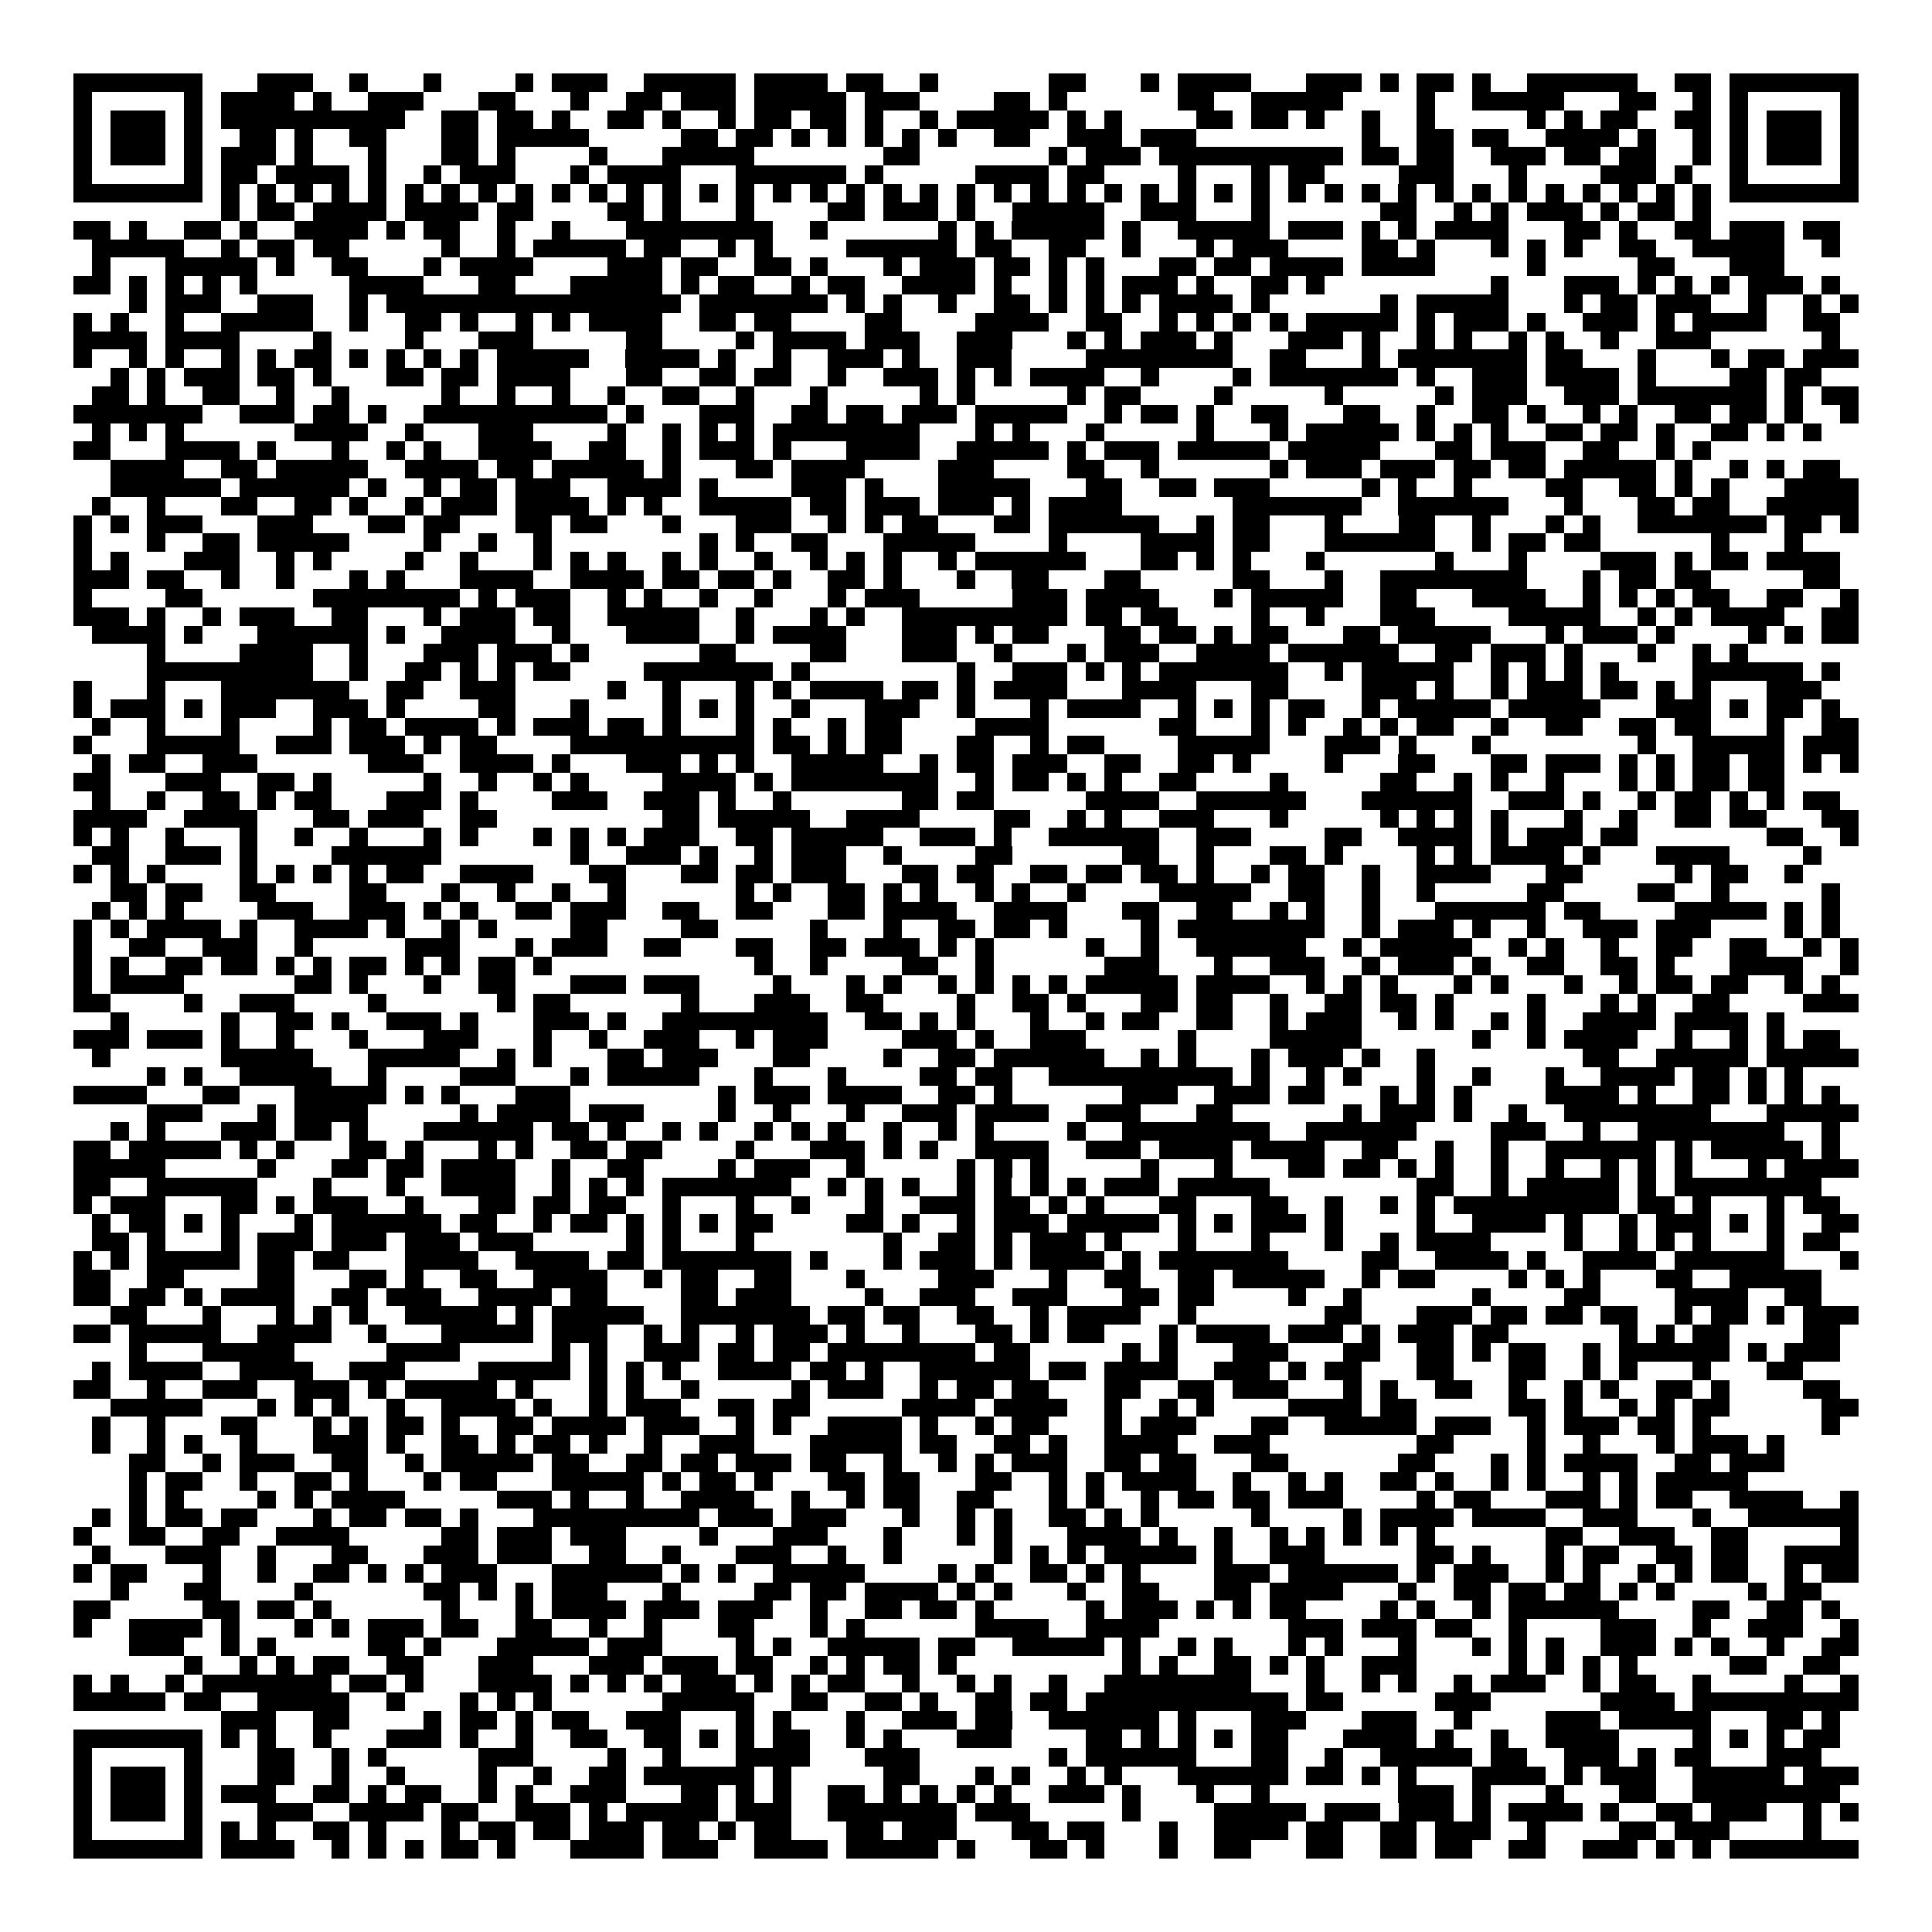 <svg xmlns="http://www.w3.org/2000/svg" viewBox="0 0 105 105" shape-rendering="crispEdges"><path fill="#ffffff" d="M0 0h105v105H0z"/><path stroke="#000000" d="M4 4.5h7m3 0h3m2 0h1m3 0h1m4 0h1m1 0h3m2 0h5m1 0h4m1 0h2m2 0h1m6 0h2m3 0h1m1 0h4m3 0h3m1 0h1m1 0h2m1 0h1m2 0h6m2 0h2m1 0h7M4 5.5h1m5 0h1m1 0h4m1 0h1m2 0h3m3 0h2m3 0h1m2 0h2m1 0h3m1 0h5m1 0h3m4 0h2m1 0h1m6 0h2m2 0h5m4 0h1m2 0h5m3 0h2m2 0h1m1 0h1m5 0h1M4 6.5h1m1 0h3m1 0h1m1 0h10m2 0h2m1 0h2m1 0h1m2 0h2m1 0h1m2 0h1m1 0h2m1 0h2m1 0h1m2 0h1m1 0h5m1 0h1m1 0h1m4 0h2m1 0h2m1 0h1m2 0h1m2 0h1m5 0h1m1 0h1m1 0h2m2 0h2m1 0h1m1 0h3m1 0h1M4 7.5h1m1 0h3m1 0h1m2 0h2m1 0h1m2 0h2m3 0h2m1 0h5m5 0h2m1 0h2m1 0h1m1 0h1m1 0h1m1 0h1m1 0h1m2 0h2m2 0h3m1 0h3m9 0h1m2 0h2m1 0h2m2 0h4m1 0h1m2 0h1m1 0h1m1 0h3m1 0h1M4 8.5h1m1 0h3m1 0h1m1 0h3m1 0h1m3 0h1m3 0h2m1 0h1m4 0h1m3 0h5m7 0h2m7 0h1m1 0h3m1 0h10m1 0h2m1 0h2m2 0h3m1 0h2m1 0h2m2 0h1m1 0h1m1 0h3m1 0h1M4 9.5h1m5 0h1m1 0h2m1 0h4m1 0h1m2 0h1m1 0h3m3 0h1m1 0h4m3 0h6m1 0h1m5 0h4m1 0h2m4 0h1m3 0h1m1 0h2m4 0h3m3 0h1m4 0h3m1 0h1m2 0h1m5 0h1M4 10.5h7m1 0h1m1 0h1m1 0h1m1 0h1m1 0h1m1 0h1m1 0h1m1 0h1m1 0h1m1 0h1m1 0h1m1 0h1m1 0h1m1 0h1m1 0h1m1 0h1m1 0h1m1 0h1m1 0h1m1 0h1m1 0h1m1 0h1m1 0h1m1 0h1m1 0h1m1 0h1m1 0h1m1 0h1m1 0h1m1 0h1m1 0h1m1 0h1m1 0h1m1 0h1m1 0h1m1 0h1m1 0h1m1 0h1m1 0h1m1 0h1m1 0h1m1 0h7M12 11.5h1m1 0h2m1 0h4m1 0h4m1 0h2m4 0h2m1 0h1m3 0h1m4 0h2m1 0h3m1 0h1m2 0h5m2 0h3m3 0h1m6 0h2m2 0h1m1 0h1m1 0h3m1 0h1m1 0h2m1 0h1M4 12.5h2m1 0h1m2 0h2m1 0h1m2 0h4m1 0h1m1 0h2m2 0h1m2 0h1m3 0h8m2 0h1m6 0h1m1 0h1m1 0h5m1 0h1m2 0h5m1 0h3m1 0h1m1 0h1m1 0h4m3 0h2m1 0h1m2 0h2m1 0h3m1 0h2M5 13.5h5m2 0h1m1 0h2m1 0h2m5 0h1m2 0h1m1 0h5m1 0h2m2 0h1m1 0h1m4 0h6m1 0h2m2 0h2m2 0h1m3 0h1m1 0h3m4 0h2m1 0h1m3 0h1m1 0h1m1 0h1m2 0h2m2 0h5m2 0h1M5 14.5h1m3 0h5m1 0h1m2 0h2m3 0h1m1 0h4m4 0h3m1 0h2m2 0h2m1 0h1m3 0h1m1 0h3m1 0h2m1 0h1m1 0h1m3 0h2m1 0h2m1 0h4m1 0h4m5 0h1m5 0h2m3 0h3M4 15.5h2m1 0h1m1 0h1m1 0h1m1 0h1m5 0h4m3 0h2m3 0h5m1 0h1m1 0h2m2 0h1m1 0h2m2 0h4m1 0h1m2 0h1m1 0h1m1 0h3m1 0h1m2 0h2m1 0h1m9 0h1m3 0h3m1 0h1m1 0h1m1 0h1m1 0h3m1 0h1M7 16.5h1m1 0h3m2 0h3m2 0h1m1 0h16m1 0h7m1 0h1m1 0h1m2 0h1m2 0h2m1 0h1m1 0h1m1 0h1m1 0h4m1 0h1m6 0h1m1 0h5m3 0h1m1 0h2m1 0h3m2 0h1m2 0h1m1 0h1M4 17.5h1m1 0h1m2 0h1m2 0h5m2 0h1m2 0h2m1 0h1m2 0h1m1 0h1m1 0h4m2 0h2m1 0h2m4 0h2m4 0h4m2 0h2m2 0h1m1 0h1m1 0h1m1 0h1m1 0h5m1 0h1m1 0h3m1 0h1m2 0h3m1 0h1m1 0h4m2 0h2M4 18.5h4m1 0h4m4 0h1m4 0h1m3 0h3m5 0h2m4 0h1m1 0h4m1 0h3m2 0h3m3 0h1m1 0h1m1 0h3m1 0h1m3 0h3m1 0h1m2 0h1m1 0h1m2 0h1m1 0h1m2 0h1m2 0h3m6 0h1M4 19.5h1m2 0h1m1 0h1m2 0h1m1 0h1m1 0h2m1 0h1m1 0h1m1 0h1m1 0h1m1 0h5m2 0h4m1 0h1m2 0h1m2 0h3m1 0h1m2 0h3m4 0h8m2 0h2m3 0h1m1 0h7m1 0h2m3 0h1m3 0h1m1 0h2m1 0h3M6 20.5h1m1 0h1m1 0h3m1 0h2m1 0h1m3 0h2m1 0h2m1 0h4m3 0h2m2 0h2m1 0h2m2 0h1m2 0h3m1 0h1m1 0h1m1 0h4m2 0h1m4 0h1m1 0h7m1 0h1m2 0h3m1 0h4m1 0h1m4 0h2m1 0h2M5 21.5h2m1 0h1m2 0h2m2 0h1m2 0h1m5 0h1m2 0h1m2 0h1m2 0h1m2 0h2m2 0h1m3 0h1m5 0h1m1 0h1m5 0h1m1 0h2m4 0h1m5 0h1m5 0h1m1 0h3m2 0h3m1 0h7m1 0h1m1 0h2M4 22.5h7m2 0h3m1 0h2m1 0h1m2 0h10m1 0h1m3 0h3m2 0h2m1 0h2m1 0h3m1 0h5m2 0h1m1 0h2m1 0h1m2 0h2m3 0h2m2 0h1m2 0h2m1 0h1m2 0h1m1 0h1m2 0h2m1 0h2m1 0h1m2 0h1M5 23.5h1m1 0h1m1 0h1m6 0h4m2 0h1m3 0h3m4 0h1m2 0h1m1 0h1m1 0h1m1 0h8m3 0h1m1 0h1m3 0h1m5 0h1m3 0h1m1 0h5m1 0h1m1 0h1m1 0h1m2 0h2m1 0h2m1 0h1m2 0h2m1 0h1m1 0h1M4 24.5h2m3 0h4m1 0h1m3 0h1m2 0h1m1 0h1m2 0h4m2 0h2m2 0h1m1 0h3m1 0h1m3 0h4m2 0h5m1 0h1m1 0h3m1 0h5m1 0h5m3 0h2m1 0h3m2 0h2m2 0h1m1 0h1M6 25.5h4m2 0h2m1 0h5m2 0h4m1 0h2m1 0h5m1 0h1m3 0h2m1 0h4m4 0h3m4 0h2m2 0h1m6 0h1m1 0h3m1 0h3m1 0h2m1 0h2m1 0h5m1 0h1m2 0h1m1 0h1m1 0h2M6 26.5h6m1 0h6m1 0h1m2 0h1m1 0h2m1 0h3m2 0h4m1 0h1m4 0h3m1 0h1m3 0h5m3 0h2m2 0h2m1 0h3m5 0h1m1 0h1m2 0h1m4 0h2m2 0h2m1 0h1m1 0h1m3 0h4M5 27.5h1m2 0h1m3 0h2m2 0h2m1 0h1m2 0h1m1 0h3m1 0h4m1 0h1m1 0h1m2 0h5m1 0h2m1 0h3m1 0h3m1 0h1m1 0h4m6 0h7m2 0h6m3 0h1m3 0h2m1 0h2m2 0h5M4 28.5h1m1 0h1m1 0h3m3 0h3m3 0h2m1 0h2m3 0h2m1 0h2m3 0h1m3 0h3m2 0h1m1 0h1m1 0h2m3 0h2m1 0h6m2 0h1m1 0h2m3 0h1m3 0h2m2 0h1m3 0h1m1 0h1m2 0h7m1 0h2m1 0h1M4 29.5h1m3 0h1m2 0h2m1 0h5m4 0h1m2 0h1m2 0h1m8 0h1m1 0h1m2 0h2m3 0h5m4 0h1m4 0h4m1 0h2m3 0h6m2 0h1m1 0h2m1 0h2m6 0h1m3 0h1M4 30.5h1m1 0h1m3 0h3m2 0h1m1 0h1m4 0h1m2 0h1m3 0h1m1 0h1m1 0h1m2 0h1m1 0h1m2 0h1m2 0h1m1 0h1m1 0h1m2 0h1m1 0h6m3 0h2m1 0h1m1 0h1m3 0h1m6 0h1m3 0h1m4 0h3m1 0h1m1 0h2m1 0h4M4 31.5h3m1 0h2m2 0h1m2 0h1m3 0h1m1 0h1m3 0h4m2 0h4m1 0h2m1 0h2m1 0h1m2 0h2m1 0h1m3 0h1m2 0h2m3 0h2m5 0h2m3 0h1m2 0h8m3 0h1m1 0h2m1 0h2m5 0h2M4 32.5h1m4 0h2m6 0h8m1 0h1m1 0h3m2 0h1m1 0h1m2 0h1m2 0h1m3 0h1m1 0h3m5 0h3m1 0h4m3 0h1m1 0h5m2 0h2m3 0h4m2 0h1m1 0h1m1 0h1m1 0h2m2 0h2m2 0h1M4 33.5h3m1 0h1m2 0h1m1 0h3m2 0h2m3 0h1m1 0h3m1 0h2m2 0h5m2 0h1m3 0h1m1 0h1m2 0h9m1 0h2m1 0h2m4 0h1m2 0h1m3 0h3m4 0h5m2 0h1m1 0h1m1 0h4m2 0h2M5 34.5h4m1 0h1m3 0h6m1 0h1m2 0h4m2 0h1m3 0h4m2 0h1m1 0h4m3 0h3m1 0h1m1 0h2m3 0h2m1 0h2m1 0h1m1 0h2m3 0h2m1 0h5m3 0h1m1 0h3m1 0h1m4 0h1m1 0h1m1 0h2M8 35.5h1m4 0h4m2 0h1m3 0h3m1 0h3m1 0h1m6 0h2m4 0h2m3 0h3m2 0h1m3 0h1m1 0h3m2 0h4m1 0h6m2 0h2m1 0h3m1 0h1m3 0h1m2 0h1m1 0h1M8 36.5h9m2 0h1m2 0h2m1 0h1m1 0h1m1 0h2m4 0h7m1 0h1m8 0h1m2 0h3m1 0h1m1 0h1m1 0h7m2 0h1m1 0h5m2 0h1m1 0h1m1 0h1m1 0h1m4 0h6m1 0h1M4 37.5h1m3 0h1m3 0h7m2 0h2m2 0h3m5 0h1m2 0h1m3 0h1m1 0h1m1 0h4m1 0h2m1 0h1m1 0h4m3 0h4m3 0h2m4 0h3m1 0h1m2 0h1m1 0h3m1 0h2m1 0h1m1 0h1m3 0h3M4 38.5h1m1 0h3m1 0h1m1 0h3m2 0h3m1 0h1m4 0h2m3 0h1m4 0h1m1 0h1m1 0h1m2 0h1m3 0h3m2 0h1m3 0h1m1 0h4m2 0h1m1 0h1m1 0h1m1 0h2m2 0h1m1 0h5m1 0h5m3 0h3m1 0h1m1 0h2m1 0h1M5 39.5h1m2 0h1m3 0h1m4 0h1m1 0h2m1 0h4m1 0h1m1 0h3m1 0h2m1 0h1m3 0h1m1 0h1m2 0h1m1 0h2m4 0h4m6 0h2m3 0h1m1 0h1m2 0h1m1 0h1m1 0h2m2 0h1m2 0h2m2 0h2m1 0h2m3 0h1m2 0h2M4 40.5h1m3 0h5m2 0h3m1 0h3m1 0h1m1 0h2m4 0h10m1 0h2m1 0h1m1 0h2m3 0h2m2 0h1m1 0h2m4 0h5m3 0h3m1 0h1m3 0h1m8 0h1m2 0h5m1 0h3M5 41.5h1m1 0h2m2 0h3m6 0h3m2 0h4m1 0h1m3 0h3m1 0h1m1 0h1m2 0h5m2 0h1m1 0h2m1 0h3m2 0h2m2 0h2m1 0h1m4 0h1m3 0h2m3 0h2m1 0h3m1 0h1m1 0h1m1 0h2m1 0h2m1 0h1m1 0h1M4 42.5h2m3 0h3m2 0h2m1 0h1m5 0h1m2 0h1m2 0h1m1 0h1m4 0h4m1 0h1m1 0h8m2 0h1m1 0h2m1 0h1m1 0h1m2 0h2m4 0h1m5 0h2m2 0h1m1 0h1m2 0h1m3 0h1m1 0h1m1 0h2m1 0h2M5 43.5h1m2 0h1m2 0h2m1 0h1m1 0h2m3 0h3m1 0h1m4 0h3m2 0h3m1 0h1m2 0h1m6 0h2m1 0h2m5 0h4m2 0h6m3 0h6m2 0h3m1 0h1m2 0h1m1 0h2m1 0h1m1 0h1m1 0h2M4 44.5h4m2 0h4m3 0h2m1 0h3m2 0h2m9 0h2m1 0h5m2 0h4m4 0h2m2 0h1m1 0h1m2 0h3m3 0h1m5 0h1m1 0h1m1 0h1m1 0h1m3 0h1m2 0h1m2 0h2m1 0h2m3 0h2M4 45.5h1m1 0h1m2 0h1m3 0h1m2 0h1m2 0h1m3 0h1m1 0h1m3 0h1m1 0h1m1 0h1m1 0h3m2 0h2m1 0h5m2 0h3m1 0h1m2 0h6m2 0h3m4 0h2m2 0h4m1 0h1m1 0h3m1 0h2m7 0h2m2 0h1M5 46.5h2m2 0h3m1 0h1m4 0h6m7 0h1m2 0h3m1 0h1m2 0h1m1 0h3m2 0h1m4 0h2m6 0h2m2 0h1m3 0h2m1 0h1m4 0h1m1 0h1m1 0h4m1 0h1m3 0h4m4 0h1M4 47.5h1m1 0h1m1 0h1m4 0h1m1 0h1m1 0h1m1 0h1m1 0h2m2 0h4m3 0h2m3 0h2m1 0h2m1 0h3m3 0h2m1 0h2m2 0h2m1 0h2m1 0h2m1 0h1m2 0h1m1 0h2m2 0h1m2 0h4m3 0h2m5 0h1m1 0h2m2 0h1M6 48.5h2m1 0h2m2 0h2m4 0h2m3 0h1m2 0h1m2 0h1m2 0h1m6 0h1m1 0h1m2 0h2m1 0h1m1 0h1m2 0h1m1 0h1m2 0h1m4 0h5m2 0h2m2 0h1m2 0h1m5 0h2m4 0h2m2 0h1m5 0h1M5 49.5h1m1 0h1m1 0h1m4 0h3m2 0h3m1 0h1m1 0h1m2 0h2m1 0h3m2 0h2m2 0h2m3 0h2m1 0h4m2 0h4m3 0h2m2 0h2m2 0h1m1 0h1m2 0h1m3 0h6m1 0h2m4 0h5m1 0h1m1 0h1M4 50.5h1m1 0h1m1 0h4m1 0h1m2 0h4m1 0h1m2 0h1m1 0h1m4 0h2m4 0h2m5 0h1m3 0h1m2 0h2m1 0h2m1 0h1m4 0h1m1 0h8m2 0h1m1 0h3m1 0h1m2 0h1m2 0h3m1 0h3m4 0h1m1 0h1M4 51.5h1m2 0h2m2 0h3m2 0h1m5 0h3m3 0h1m1 0h3m2 0h2m3 0h2m2 0h2m1 0h3m1 0h1m1 0h1m5 0h1m2 0h1m2 0h6m2 0h1m1 0h5m2 0h1m1 0h1m2 0h1m2 0h2m2 0h2m2 0h1m1 0h1M4 52.5h1m1 0h1m2 0h2m1 0h2m1 0h1m1 0h1m1 0h2m1 0h1m1 0h1m1 0h2m1 0h1m11 0h1m2 0h1m4 0h2m2 0h1m6 0h3m3 0h1m2 0h3m2 0h1m1 0h3m1 0h1m2 0h2m2 0h2m1 0h1m3 0h4m2 0h1M4 53.5h1m1 0h4m6 0h2m1 0h1m3 0h1m2 0h2m3 0h3m1 0h3m4 0h1m3 0h1m1 0h1m2 0h1m1 0h1m1 0h1m1 0h1m1 0h5m1 0h4m2 0h1m1 0h1m1 0h1m3 0h1m1 0h1m3 0h1m2 0h1m1 0h2m1 0h2m2 0h1m1 0h1M4 54.5h2m4 0h1m2 0h3m4 0h1m6 0h1m1 0h2m6 0h1m3 0h3m2 0h2m4 0h1m2 0h2m1 0h1m3 0h2m1 0h2m2 0h1m2 0h2m1 0h2m1 0h1m4 0h1m3 0h1m1 0h1m2 0h2m4 0h3M6 55.5h1m5 0h1m2 0h2m1 0h1m2 0h3m1 0h1m3 0h3m1 0h1m2 0h9m2 0h2m1 0h1m1 0h1m3 0h1m2 0h1m1 0h2m2 0h2m2 0h1m1 0h3m2 0h1m1 0h1m2 0h1m1 0h1m2 0h4m1 0h4m1 0h1M4 56.5h3m1 0h3m1 0h1m2 0h1m3 0h1m3 0h3m3 0h1m2 0h1m2 0h3m2 0h1m1 0h3m4 0h3m1 0h1m2 0h3m5 0h1m4 0h5m6 0h1m2 0h1m1 0h4m2 0h1m2 0h1m1 0h1m1 0h2M5 57.5h1m6 0h5m3 0h5m2 0h1m1 0h1m3 0h2m1 0h3m3 0h2m4 0h1m2 0h2m1 0h6m2 0h1m1 0h1m3 0h1m1 0h3m1 0h1m2 0h1m8 0h2m2 0h5m1 0h5M8 58.5h1m1 0h1m2 0h5m2 0h1m4 0h3m3 0h1m1 0h5m3 0h1m3 0h1m4 0h2m1 0h2m2 0h10m1 0h1m2 0h1m1 0h1m3 0h1m2 0h1m3 0h1m2 0h4m1 0h2m1 0h1m1 0h1M4 59.5h4m3 0h2m3 0h5m1 0h1m1 0h1m3 0h3m8 0h1m1 0h3m1 0h4m2 0h2m1 0h1m6 0h3m2 0h3m1 0h2m3 0h1m1 0h1m1 0h1m4 0h4m1 0h1m2 0h2m1 0h1m1 0h1m1 0h1M8 60.5h3m3 0h1m1 0h4m5 0h1m1 0h4m1 0h3m4 0h1m2 0h1m3 0h1m2 0h3m1 0h4m2 0h3m3 0h2m6 0h1m1 0h3m1 0h1m2 0h1m2 0h8m3 0h5M6 61.5h1m1 0h1m3 0h3m1 0h2m1 0h1m3 0h6m1 0h2m1 0h1m2 0h1m1 0h1m2 0h1m1 0h1m1 0h1m2 0h1m2 0h1m1 0h1m4 0h1m2 0h8m2 0h6m4 0h3m2 0h1m2 0h8m2 0h1M4 62.5h2m1 0h5m1 0h1m1 0h1m3 0h2m1 0h1m3 0h1m1 0h1m2 0h2m1 0h2m4 0h1m3 0h3m1 0h1m1 0h1m2 0h4m2 0h3m1 0h4m1 0h4m2 0h2m2 0h1m2 0h1m2 0h6m1 0h1m1 0h5m1 0h1M4 63.5h5m5 0h1m3 0h2m1 0h2m1 0h4m2 0h1m2 0h2m4 0h1m1 0h3m2 0h1m5 0h1m1 0h1m1 0h1m5 0h1m3 0h1m3 0h2m1 0h2m1 0h1m1 0h1m2 0h1m2 0h1m2 0h1m1 0h1m1 0h1m3 0h1m1 0h4M4 64.5h2m2 0h6m3 0h1m3 0h1m2 0h4m2 0h1m1 0h1m1 0h1m1 0h7m2 0h1m1 0h1m1 0h1m2 0h1m1 0h1m1 0h1m1 0h1m1 0h3m1 0h5m8 0h2m2 0h1m1 0h5m1 0h1m1 0h8M4 65.5h1m1 0h3m3 0h2m1 0h1m1 0h3m2 0h1m3 0h2m1 0h2m1 0h2m2 0h1m3 0h1m2 0h1m3 0h1m2 0h3m1 0h2m1 0h1m1 0h1m3 0h2m3 0h2m2 0h1m2 0h1m1 0h1m1 0h9m1 0h2m1 0h1m3 0h1m1 0h2M5 66.5h1m1 0h2m1 0h1m1 0h1m3 0h1m1 0h6m1 0h2m2 0h1m1 0h2m1 0h1m1 0h1m1 0h1m1 0h2m4 0h2m1 0h1m2 0h1m1 0h3m1 0h5m1 0h1m1 0h1m1 0h3m1 0h1m4 0h1m2 0h4m1 0h1m2 0h1m1 0h3m1 0h1m1 0h1m2 0h2M5 67.5h2m1 0h1m3 0h1m1 0h3m1 0h3m1 0h3m1 0h3m5 0h1m1 0h1m3 0h1m7 0h1m2 0h2m1 0h1m1 0h3m1 0h1m3 0h1m3 0h1m3 0h1m2 0h1m1 0h4m4 0h1m2 0h1m1 0h1m1 0h1m3 0h1m1 0h2M4 68.5h1m1 0h1m1 0h5m1 0h2m1 0h2m3 0h4m2 0h4m1 0h2m1 0h7m1 0h1m3 0h1m1 0h3m1 0h1m1 0h4m1 0h1m1 0h7m4 0h2m2 0h4m1 0h1m2 0h4m1 0h6m3 0h1M4 69.5h2m2 0h2m4 0h2m3 0h2m1 0h1m2 0h2m2 0h4m2 0h1m1 0h2m2 0h2m3 0h1m4 0h3m3 0h1m2 0h2m2 0h2m1 0h5m2 0h1m1 0h2m4 0h1m1 0h1m1 0h1m3 0h2m2 0h5M4 70.5h2m1 0h2m1 0h1m1 0h4m2 0h2m1 0h3m2 0h4m1 0h2m4 0h2m1 0h3m4 0h1m2 0h3m2 0h3m3 0h2m1 0h2m4 0h1m2 0h1m6 0h1m4 0h2m4 0h4m2 0h2M6 71.5h2m3 0h1m3 0h1m1 0h1m1 0h1m2 0h5m1 0h1m1 0h5m2 0h7m1 0h2m1 0h2m2 0h2m2 0h1m1 0h4m2 0h1m7 0h2m3 0h3m1 0h2m1 0h2m1 0h2m2 0h1m1 0h2m1 0h1m1 0h3M4 72.5h2m1 0h5m2 0h4m2 0h1m3 0h5m1 0h3m2 0h1m1 0h1m2 0h1m1 0h3m1 0h1m2 0h1m3 0h2m1 0h1m1 0h2m3 0h1m1 0h4m1 0h3m1 0h1m1 0h3m1 0h2m6 0h1m1 0h1m1 0h2m4 0h2M7 73.5h1m3 0h5m5 0h4m5 0h1m1 0h1m2 0h3m1 0h2m1 0h2m1 0h8m1 0h2m5 0h1m1 0h1m3 0h3m3 0h2m2 0h2m1 0h1m1 0h2m2 0h1m1 0h6m1 0h1m1 0h3M5 74.5h1m1 0h4m2 0h4m2 0h3m4 0h5m1 0h1m1 0h1m1 0h1m2 0h4m1 0h2m1 0h1m2 0h6m1 0h2m1 0h4m2 0h3m1 0h1m1 0h2m3 0h2m3 0h2m2 0h1m1 0h1m3 0h1m3 0h2M4 75.5h2m2 0h1m2 0h3m2 0h3m1 0h1m1 0h5m1 0h1m3 0h1m1 0h1m2 0h1m5 0h1m1 0h3m2 0h1m1 0h2m1 0h2m3 0h2m2 0h2m1 0h3m3 0h1m1 0h1m2 0h2m2 0h1m2 0h1m1 0h1m2 0h2m1 0h1m4 0h2M6 76.5h5m3 0h1m1 0h1m1 0h1m2 0h1m2 0h4m1 0h1m2 0h1m1 0h3m2 0h2m1 0h2m5 0h4m1 0h4m2 0h1m2 0h1m1 0h1m4 0h4m1 0h2m5 0h2m1 0h1m2 0h1m1 0h1m1 0h2m5 0h2M5 77.5h1m2 0h1m3 0h2m3 0h1m1 0h1m1 0h2m1 0h1m2 0h2m1 0h4m1 0h3m2 0h1m1 0h1m2 0h4m1 0h1m2 0h1m1 0h2m3 0h1m1 0h3m3 0h2m2 0h5m1 0h3m2 0h1m1 0h3m1 0h2m1 0h1m6 0h1M5 78.5h1m2 0h1m1 0h1m2 0h1m3 0h3m1 0h1m2 0h2m1 0h1m1 0h2m1 0h1m2 0h1m2 0h3m3 0h5m1 0h2m2 0h2m1 0h1m2 0h4m2 0h3m8 0h2m4 0h1m2 0h1m3 0h1m1 0h3m1 0h1M7 79.5h2m2 0h1m1 0h3m2 0h2m2 0h1m1 0h5m1 0h2m2 0h2m1 0h2m1 0h3m1 0h2m2 0h1m2 0h1m1 0h1m1 0h3m2 0h2m1 0h2m3 0h2m6 0h2m3 0h1m1 0h1m1 0h4m2 0h2m1 0h3M7 80.5h1m1 0h2m2 0h1m2 0h2m1 0h1m3 0h1m1 0h2m3 0h5m1 0h1m1 0h2m1 0h1m3 0h2m1 0h2m3 0h2m2 0h1m1 0h1m1 0h4m2 0h1m2 0h1m1 0h1m2 0h2m1 0h1m2 0h1m1 0h1m2 0h1m1 0h1m1 0h5M7 81.5h1m1 0h1m4 0h1m1 0h1m1 0h4m5 0h3m1 0h1m2 0h1m2 0h4m2 0h1m2 0h1m1 0h2m2 0h2m3 0h1m1 0h1m2 0h1m1 0h2m1 0h2m1 0h3m4 0h1m1 0h2m3 0h3m1 0h1m1 0h2m2 0h4m2 0h1M5 82.5h1m1 0h1m1 0h2m1 0h2m3 0h1m1 0h2m1 0h2m1 0h1m3 0h9m1 0h3m1 0h3m3 0h1m2 0h1m1 0h1m2 0h2m1 0h1m1 0h1m5 0h1m4 0h1m1 0h4m1 0h4m2 0h3m3 0h1m2 0h6M4 83.5h1m2 0h2m2 0h2m2 0h4m5 0h2m1 0h3m1 0h3m4 0h1m3 0h3m3 0h1m3 0h1m1 0h1m3 0h4m1 0h1m2 0h1m2 0h1m1 0h1m1 0h1m1 0h1m1 0h1m6 0h2m2 0h3m2 0h2m5 0h1M5 84.5h1m3 0h3m2 0h1m3 0h2m3 0h3m1 0h3m2 0h2m2 0h1m3 0h3m2 0h1m2 0h1m5 0h1m1 0h1m1 0h1m1 0h5m1 0h1m2 0h3m5 0h2m1 0h1m3 0h1m1 0h2m2 0h2m1 0h2m2 0h4M4 85.5h1m1 0h2m3 0h1m2 0h1m2 0h2m1 0h1m1 0h1m1 0h3m3 0h6m1 0h1m1 0h1m2 0h5m4 0h1m1 0h1m2 0h2m1 0h1m1 0h1m4 0h3m1 0h6m1 0h1m1 0h3m2 0h1m1 0h1m2 0h1m1 0h1m1 0h2m2 0h1m1 0h2M6 86.5h1m3 0h2m4 0h1m6 0h2m1 0h1m1 0h1m1 0h3m3 0h1m4 0h2m1 0h2m1 0h4m1 0h1m1 0h1m3 0h1m2 0h2m3 0h2m1 0h4m3 0h1m2 0h2m1 0h2m1 0h2m1 0h1m1 0h1m4 0h1m1 0h2M4 87.5h2m5 0h2m1 0h2m1 0h1m6 0h1m3 0h1m1 0h4m1 0h3m1 0h3m2 0h1m2 0h2m1 0h2m1 0h1m5 0h1m1 0h3m1 0h1m1 0h1m1 0h2m4 0h1m1 0h1m2 0h1m1 0h6m4 0h2m2 0h2m1 0h1M4 88.5h1m2 0h4m1 0h1m3 0h1m1 0h1m1 0h3m1 0h2m2 0h2m2 0h1m2 0h1m3 0h2m3 0h1m1 0h1m6 0h4m2 0h4m7 0h3m1 0h3m1 0h2m2 0h1m4 0h3m2 0h1m2 0h3m2 0h1M7 89.5h3m2 0h1m1 0h1m5 0h2m1 0h1m3 0h5m1 0h3m4 0h1m1 0h1m2 0h5m1 0h2m2 0h5m1 0h1m2 0h1m1 0h1m3 0h1m1 0h1m3 0h1m3 0h1m1 0h1m1 0h1m2 0h3m1 0h1m1 0h1m2 0h1m2 0h2M10 90.5h1m2 0h1m1 0h1m1 0h2m2 0h2m3 0h3m3 0h3m1 0h3m1 0h2m2 0h1m1 0h1m1 0h2m1 0h1m9 0h1m1 0h1m2 0h2m1 0h1m1 0h1m2 0h3m5 0h1m1 0h1m1 0h1m1 0h1m5 0h2m2 0h2M4 91.5h1m1 0h1m2 0h1m1 0h7m1 0h2m1 0h1m3 0h4m1 0h1m1 0h1m1 0h1m1 0h3m1 0h1m1 0h1m1 0h2m2 0h1m2 0h1m1 0h1m2 0h1m2 0h8m3 0h1m2 0h1m1 0h1m2 0h1m1 0h3m2 0h1m1 0h2m2 0h1m4 0h1m2 0h1M4 92.5h5m1 0h2m2 0h5m2 0h1m3 0h1m1 0h1m1 0h1m6 0h5m2 0h2m2 0h2m1 0h1m2 0h2m1 0h2m1 0h11m1 0h2m5 0h3m6 0h4m1 0h9M12 93.5h3m2 0h2m4 0h1m1 0h2m1 0h1m1 0h2m2 0h3m3 0h1m1 0h1m3 0h1m2 0h3m1 0h2m2 0h6m1 0h1m3 0h3m3 0h3m2 0h1m4 0h3m1 0h5m3 0h2m1 0h1M4 94.5h7m1 0h1m1 0h1m2 0h1m3 0h3m1 0h1m2 0h1m2 0h2m2 0h2m1 0h1m1 0h1m1 0h2m2 0h1m1 0h1m3 0h3m4 0h2m1 0h1m1 0h1m1 0h1m1 0h2m3 0h4m1 0h1m2 0h1m2 0h4m4 0h1m1 0h1m1 0h1m1 0h2M4 95.5h1m5 0h1m3 0h2m2 0h1m1 0h1m5 0h3m4 0h1m2 0h1m3 0h4m3 0h3m7 0h1m1 0h6m3 0h2m2 0h1m2 0h5m1 0h2m2 0h3m1 0h1m1 0h2m3 0h3M4 96.5h1m1 0h3m1 0h1m3 0h2m2 0h1m2 0h1m4 0h1m2 0h1m2 0h2m1 0h6m1 0h1m5 0h2m3 0h1m1 0h1m2 0h1m1 0h1m3 0h6m1 0h2m1 0h1m1 0h1m3 0h4m1 0h1m1 0h3m2 0h5m1 0h3M4 97.5h1m1 0h3m1 0h1m1 0h3m2 0h2m1 0h1m1 0h2m2 0h1m1 0h1m2 0h3m3 0h2m1 0h1m1 0h1m2 0h2m1 0h1m1 0h1m1 0h1m1 0h1m2 0h3m1 0h1m3 0h1m2 0h1m7 0h3m1 0h1m3 0h1m3 0h2m2 0h8M4 98.5h1m1 0h3m1 0h1m3 0h3m2 0h4m1 0h2m2 0h3m1 0h1m1 0h5m1 0h3m2 0h7m1 0h3m5 0h1m4 0h5m1 0h3m1 0h3m1 0h1m1 0h4m1 0h1m2 0h2m1 0h3m2 0h1m1 0h1M4 99.5h1m5 0h1m1 0h1m1 0h1m2 0h2m1 0h1m3 0h1m1 0h2m1 0h2m1 0h3m1 0h2m1 0h1m1 0h2m3 0h2m1 0h3m3 0h2m1 0h2m3 0h1m2 0h4m1 0h2m2 0h2m1 0h3m2 0h1m4 0h2m1 0h3m4 0h1M4 100.5h7m1 0h4m2 0h1m1 0h1m1 0h1m1 0h2m1 0h1m3 0h4m1 0h3m2 0h4m1 0h5m1 0h1m3 0h2m1 0h1m3 0h1m2 0h2m3 0h2m2 0h2m1 0h2m2 0h2m2 0h3m1 0h1m1 0h1m1 0h7"/></svg>
